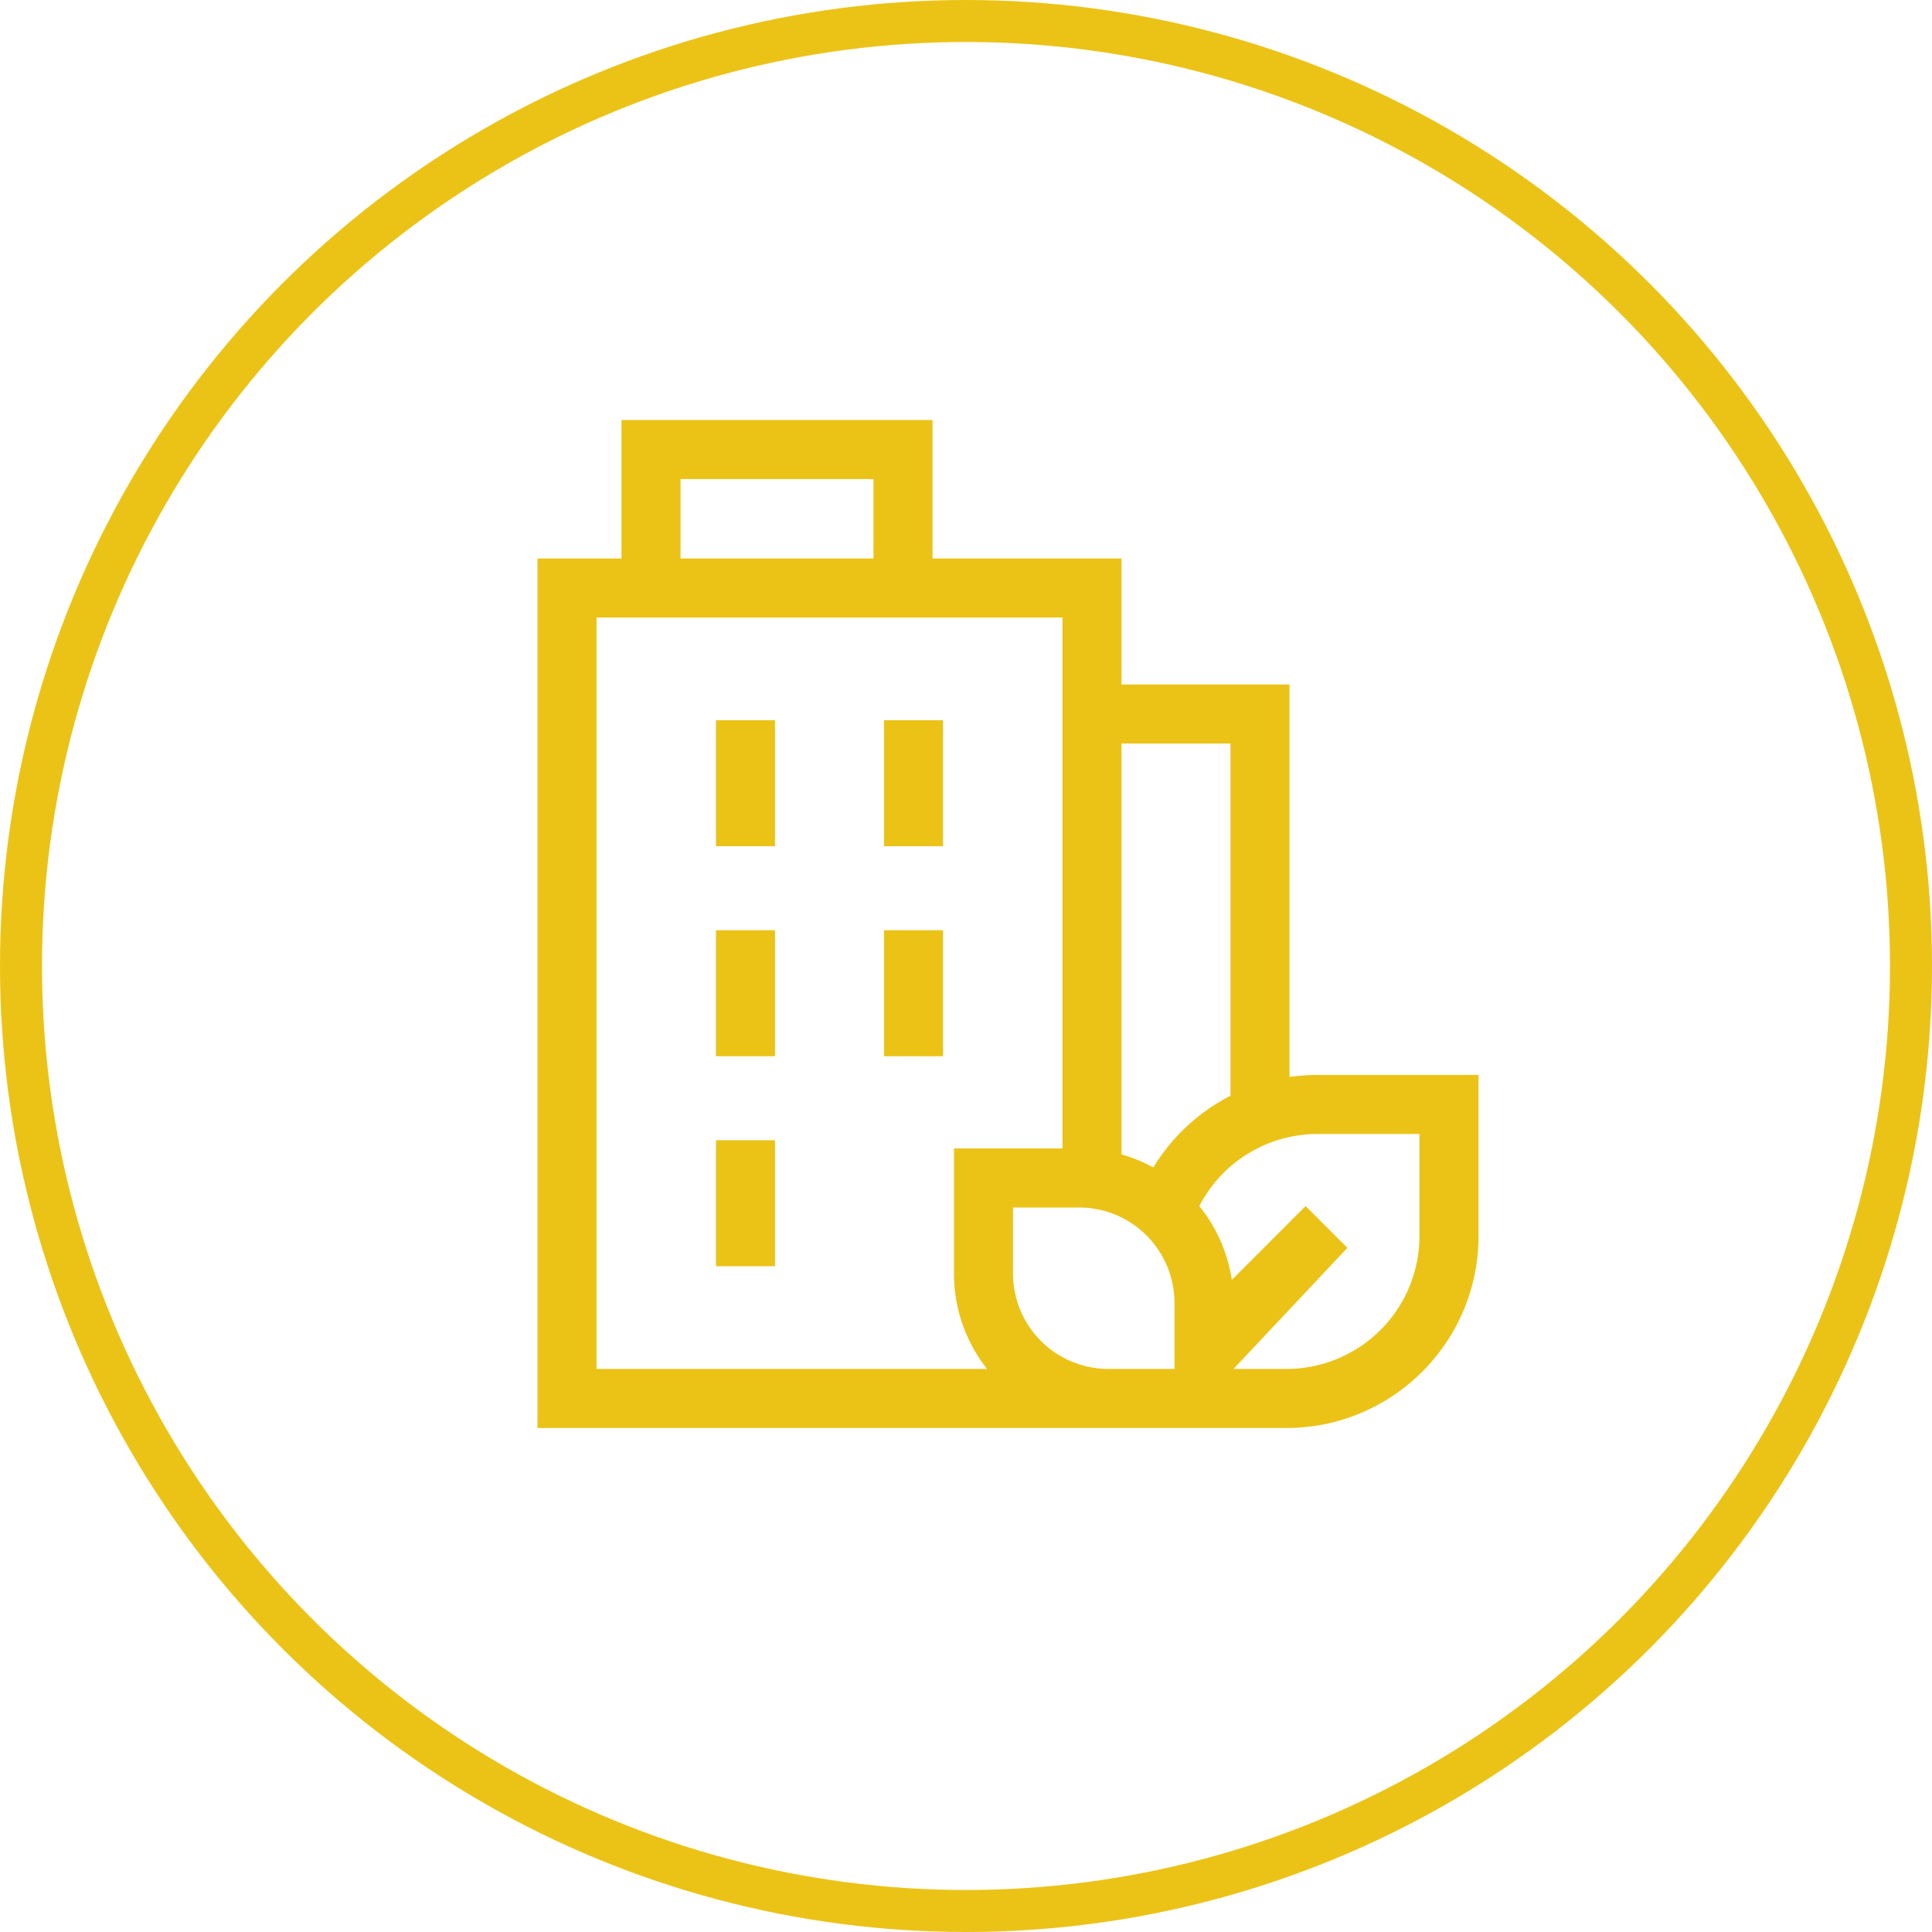 <svg width="92" height="92" fill="none" xmlns="http://www.w3.org/2000/svg"><circle cx="46" cy="46" r="45" stroke="#EBC317" stroke-width="2"/><path d="M62.734 51.188c-.45 0-.894.033-1.328.096v-18.69h-8v-6h-9V20H29.594v6.594h-4V68h35.812v-.002c4.976-.075 9-4.145 9-9.139v-7.672h-7.672zm4.86 7.671a6.335 6.335 0 0 1-6.328 6.328H58.74l5.421-5.765-1.989-1.99-3.514 3.515a7.32 7.32 0 0 0-1.547-3.515A6.333 6.333 0 0 1 62.734 54h4.86v4.86zM28.406 29.406h22.188v25.282h-5.167v5.96c0 1.713.59 3.289 1.575 4.54H28.406V29.406zm13.188-6.593v3.78h-9.188v-3.78h9.188zm17 29.367a9.207 9.207 0 0 0-3.675 3.413 7.3 7.3 0 0 0-1.513-.622V35.406h5.188V52.18zm-10.355 8.468V57.5h3.149a4.544 4.544 0 0 1 4.539 4.539v3.148h-3.148a4.544 4.544 0 0 1-4.54-4.538z" fill="#EBC317"/><path d="M34.094 34.297h2.812v6h-2.812v-6zM42.094 34.297h2.812v6h-2.812v-6zM34.094 44.297h2.812v6h-2.812v-6zM42.094 44.297h2.812v6h-2.812v-6zM34.094 54.297h2.812v6h-2.812v-6z" fill="#EBC317"/></svg>